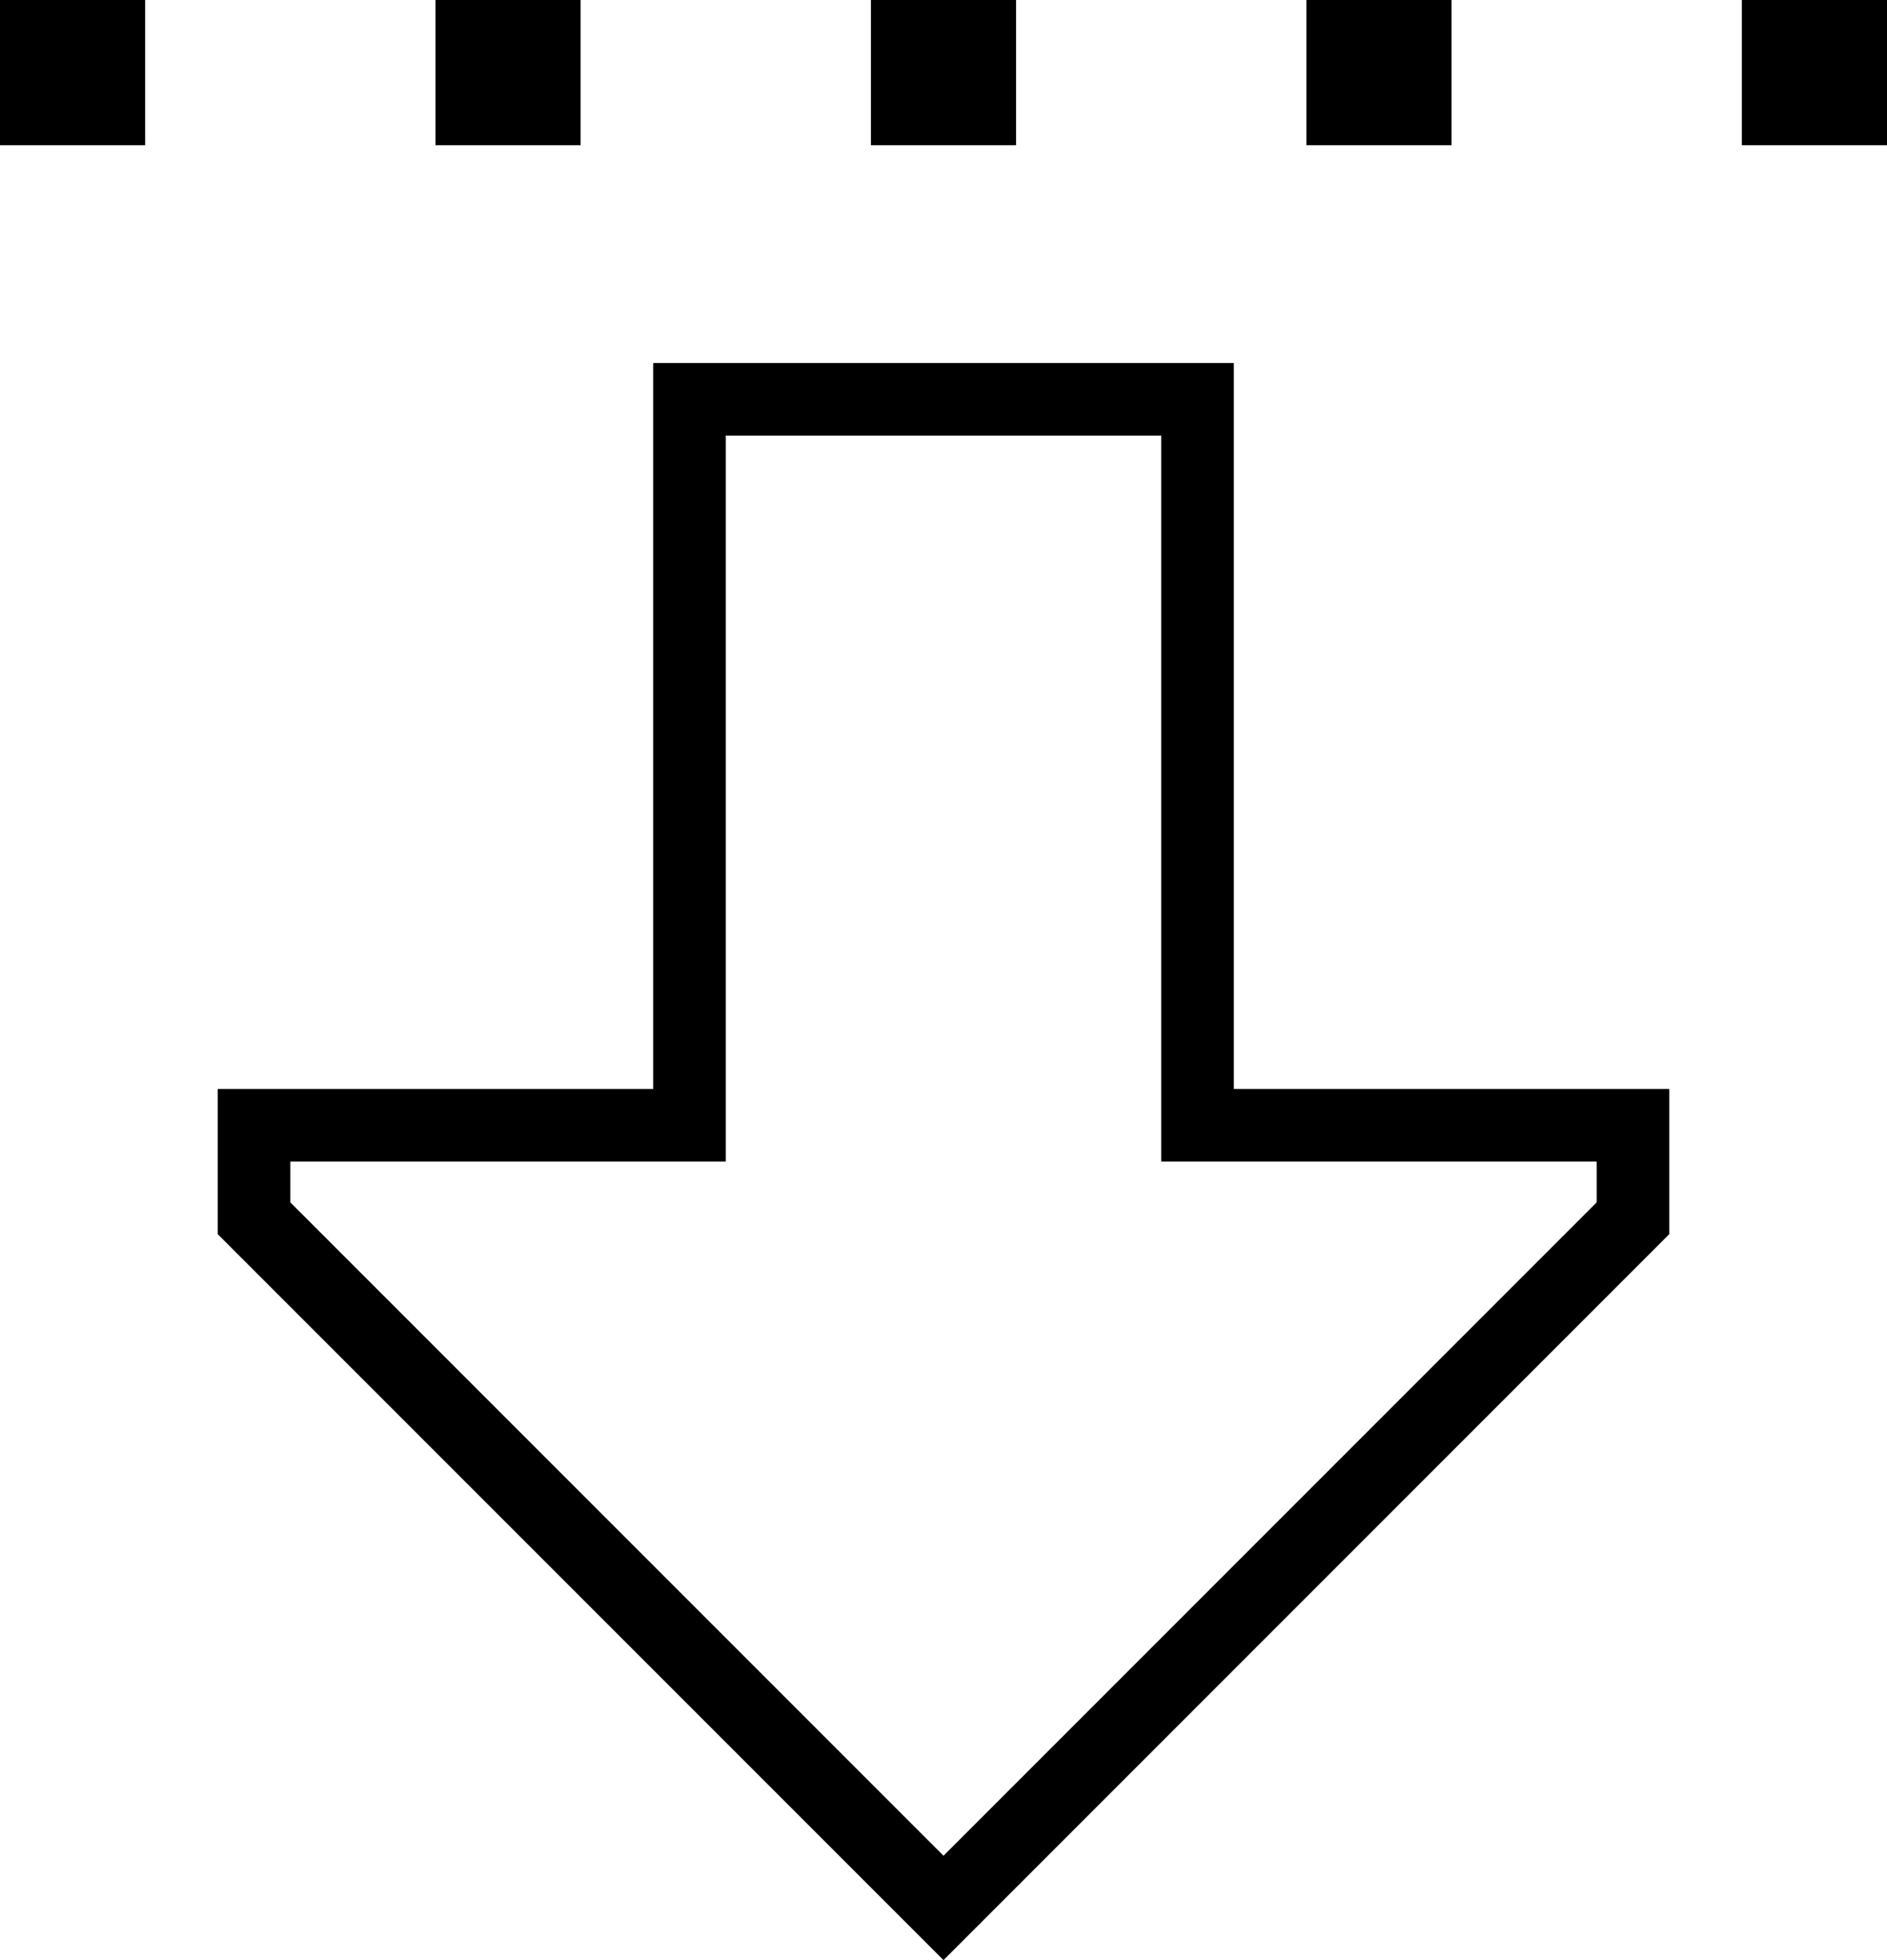 <svg xmlns="http://www.w3.org/2000/svg" viewBox="0 0 416 432">
  <path d="M 0 0 L 0 32 L 0 0 L 0 32 L 32 32 L 32 32 L 32 0 L 32 0 L 0 0 L 0 0 Z M 128 0 L 96 0 L 128 0 L 96 0 L 96 32 L 96 32 L 128 32 L 128 32 L 128 0 L 128 0 Z M 224 0 L 192 0 L 224 0 L 192 0 L 192 32 L 192 32 L 224 32 L 224 32 L 224 0 L 224 0 Z M 320 0 L 288 0 L 320 0 L 288 0 L 288 32 L 288 32 L 320 32 L 320 32 L 320 0 L 320 0 Z M 384 0 L 384 32 L 384 0 L 384 32 L 416 32 L 416 32 L 416 0 L 416 0 L 384 0 L 384 0 Z M 144 240 L 128 240 L 144 240 L 48 240 L 48 256 L 48 256 L 48 272 L 48 272 L 197 421 L 197 421 L 208 432 L 208 432 L 219 421 L 219 421 L 368 272 L 368 272 L 368 256 L 368 256 L 368 240 L 368 240 L 352 240 L 272 240 L 272 224 L 272 224 L 272 96 L 272 96 L 272 80 L 272 80 L 256 80 L 144 80 L 144 96 L 144 96 L 144 224 L 144 224 L 144 240 L 144 240 Z M 144 256 L 160 256 L 144 256 L 160 256 L 160 240 L 160 240 L 160 96 L 160 96 L 256 96 L 256 96 L 256 240 L 256 240 L 256 256 L 256 256 L 272 256 L 352 256 L 352 265 L 352 265 L 208 409 L 208 409 L 64 265 L 64 265 L 64 256 L 64 256 L 144 256 L 144 256 Z" />
</svg>